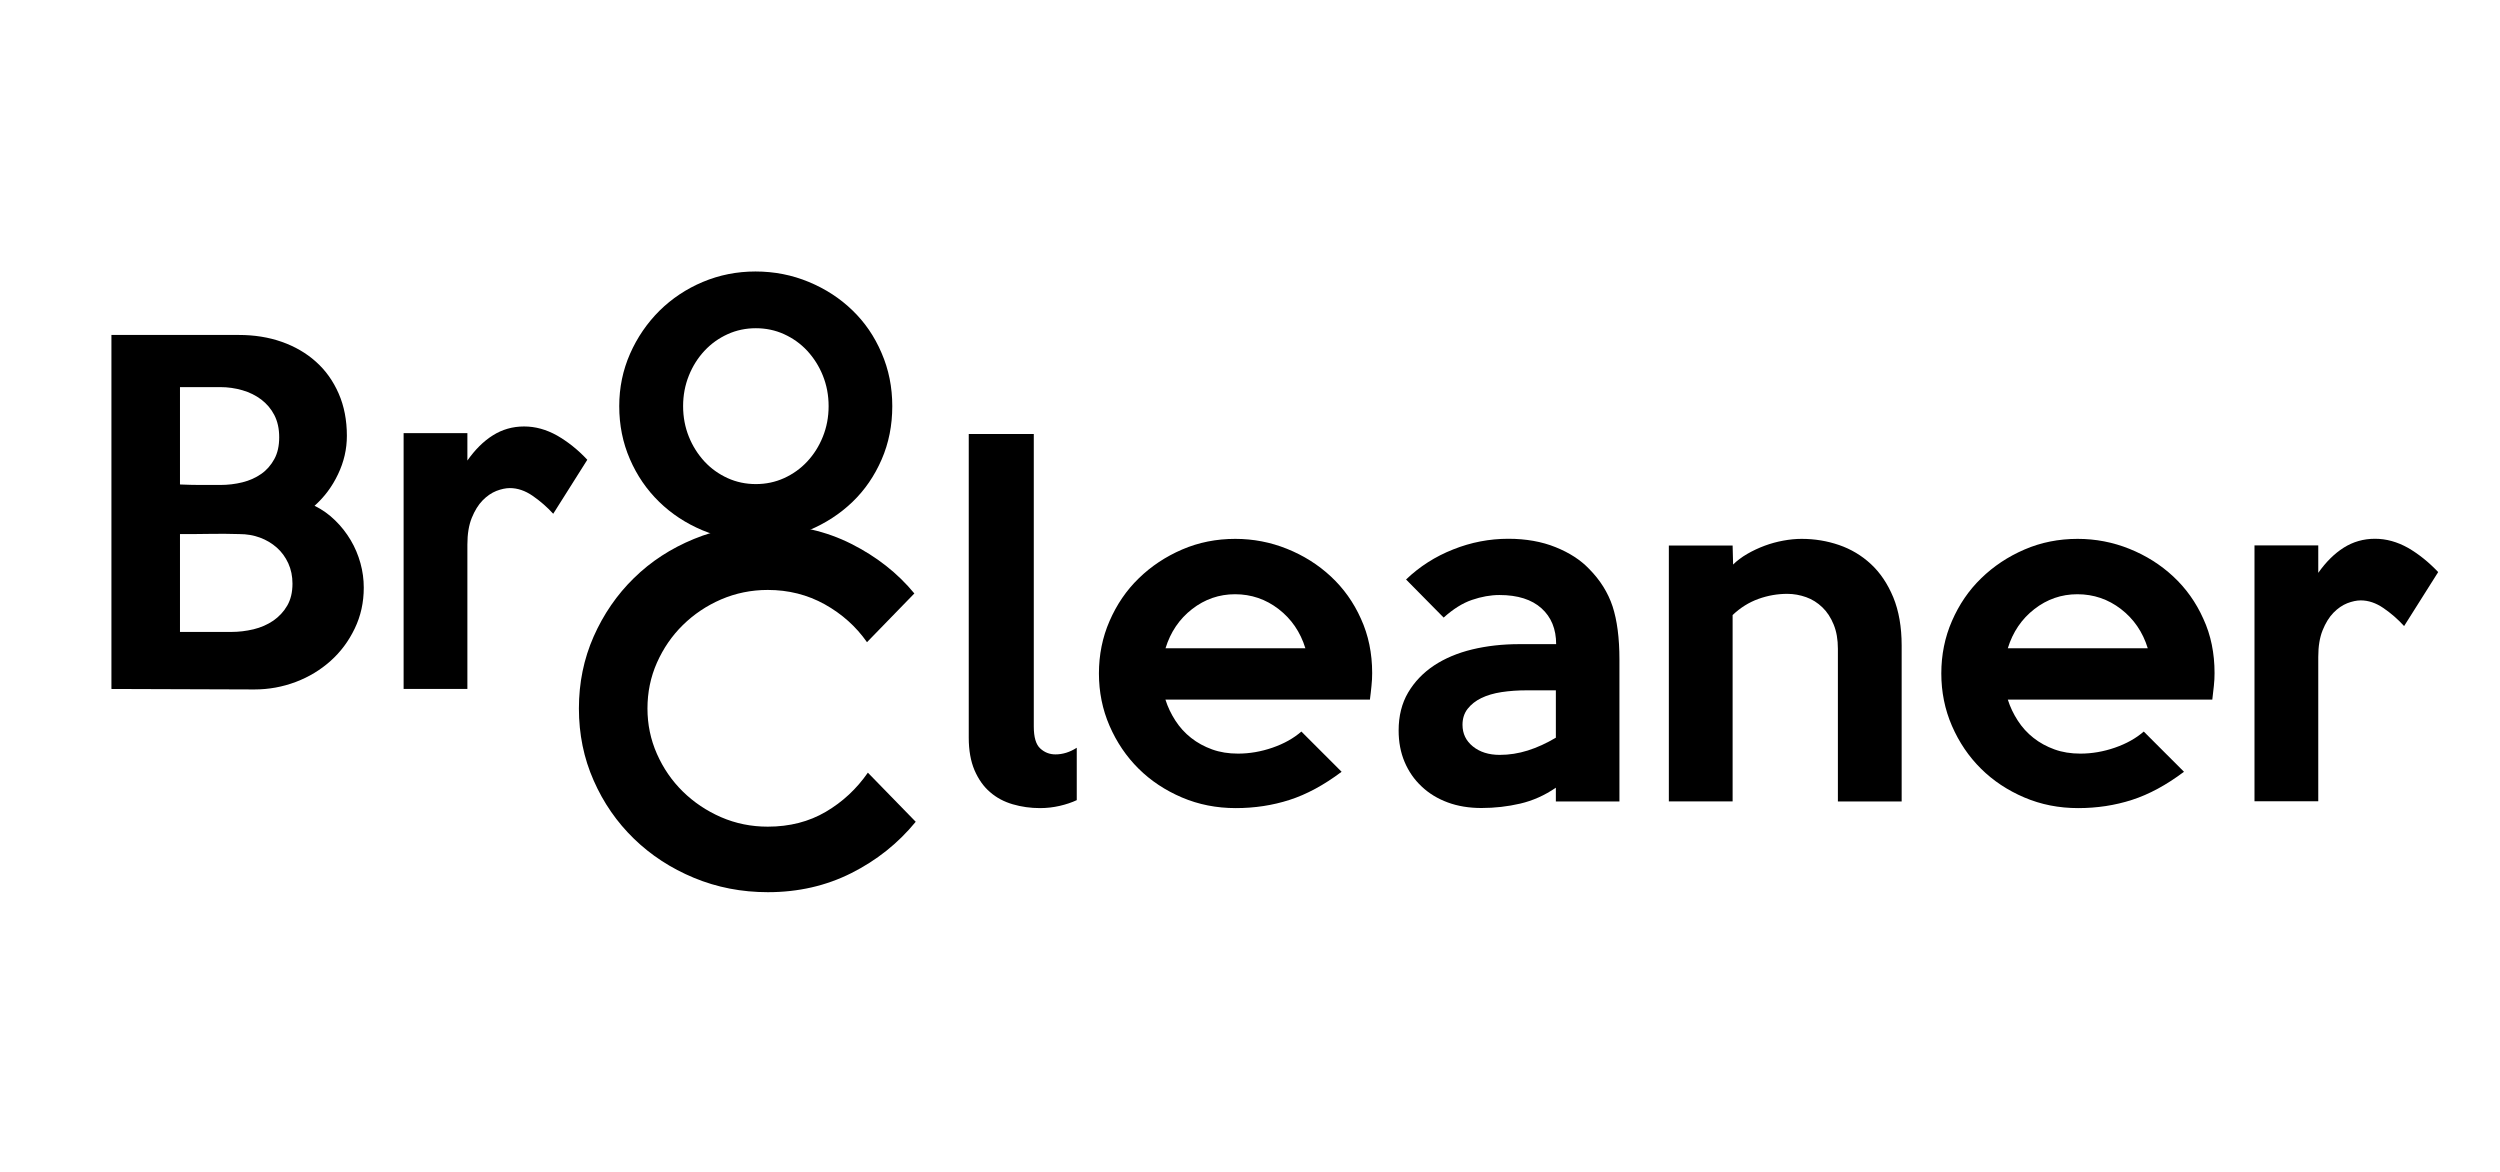 <?xml version="1.0" encoding="utf-8"?>
<!-- Generator: Adobe Illustrator 27.7.0, SVG Export Plug-In . SVG Version: 6.00 Build 0)  -->
<svg version="1.1" id="Ebene_1" xmlns="http://www.w3.org/2000/svg" xmlns:xlink="http://www.w3.org/1999/xlink" x="0px" y="0px"
	 viewBox="0 0 256 120" style="enable-background:new 0 0 256 120;" xml:space="preserve">
<g>
	<path d="M91.37,41.59c0,1.96-0.36,3.79-1.09,5.46c-0.73,1.68-1.72,3.13-2.99,4.35c-1.27,1.22-2.76,2.19-4.46,2.9
		c-1.71,0.71-3.53,1.07-5.46,1.07c-1.93,0-3.75-0.36-5.44-1.07c-1.69-0.71-3.17-1.68-4.44-2.92c-1.27-1.24-2.27-2.7-2.99-4.37
		c-0.73-1.68-1.09-3.48-1.09-5.42c0-1.9,0.37-3.69,1.11-5.37c0.74-1.68,1.75-3.14,3.01-4.4c1.27-1.25,2.75-2.24,4.44-2.95
		c1.69-0.71,3.49-1.07,5.39-1.07c1.93,0,3.75,0.36,5.46,1.07c1.71,0.71,3.2,1.68,4.46,2.9c1.27,1.22,2.27,2.68,2.99,4.37
		C91.01,37.84,91.37,39.66,91.37,41.59z M84.85,41.59c0-1.12-0.2-2.16-0.59-3.13c-0.39-0.97-0.93-1.81-1.6-2.54
		c-0.68-0.73-1.47-1.29-2.37-1.7c-0.9-0.41-1.87-0.61-2.89-0.61c-1.02,0-1.99,0.2-2.89,0.61c-0.9,0.41-1.69,0.97-2.37,1.7
		c-0.68,0.73-1.21,1.57-1.6,2.54c-0.39,0.97-0.59,2.01-0.59,3.13c0,1.12,0.2,2.16,0.59,3.13c0.39,0.97,0.93,1.81,1.6,2.54
		c0.68,0.73,1.47,1.29,2.37,1.7s1.87,0.61,2.89,0.61c1.02,0,1.99-0.2,2.89-0.61s1.69-0.97,2.37-1.7c0.68-0.73,1.21-1.57,1.6-2.54
		C84.65,43.75,84.85,42.71,84.85,41.59z"/>
</g>
<g>
	<path d="M93.77,84.15c-1.81,2.21-4.01,3.96-6.6,5.26s-5.43,1.95-8.54,1.95c-2.69,0-5.21-0.49-7.57-1.47
		c-2.36-0.98-4.41-2.32-6.15-4.01s-3.12-3.68-4.12-5.96c-1.01-2.28-1.51-4.74-1.51-7.37c0-2.63,0.5-5.08,1.51-7.37
		c1.01-2.28,2.38-4.28,4.12-5.98c1.74-1.71,3.79-3.04,6.15-4.01c2.36-0.97,4.88-1.45,7.57-1.45c3.11,0,5.96,0.65,8.54,1.95
		c2.58,1.3,4.74,2.99,6.46,5.08l-4.85,4.99c-1.12-1.6-2.56-2.89-4.33-3.88c-1.77-0.98-3.71-1.47-5.83-1.47
		c-1.69,0-3.29,0.33-4.78,0.97c-1.5,0.65-2.8,1.53-3.92,2.63c-1.12,1.1-2,2.39-2.65,3.85c-0.65,1.47-0.97,3.03-0.97,4.69
		c0,1.63,0.32,3.18,0.97,4.65c0.65,1.47,1.53,2.75,2.65,3.85c1.12,1.1,2.43,1.98,3.92,2.63c1.5,0.65,3.09,0.97,4.78,0.97
		c2.24,0,4.22-0.51,5.94-1.52c1.72-1.01,3.16-2.35,4.31-4.01L93.77,84.15z"/>
</g>
<g>
	<path d="M37.25,60.18c0,1.51-0.31,2.91-0.93,4.19c-0.62,1.29-1.44,2.39-2.47,3.31c-1.03,0.92-2.21,1.64-3.56,2.15
		c-1.35,0.51-2.76,0.77-4.24,0.77l-14.64-0.05V34.3h13.06c1.57,0,3.03,0.23,4.37,0.7c1.34,0.47,2.52,1.15,3.51,2.04
		c1,0.89,1.77,1.98,2.33,3.26c0.56,1.28,0.84,2.73,0.84,4.33c0,1.36-0.3,2.67-0.91,3.94c-0.6,1.27-1.41,2.34-2.4,3.22
		c0.79,0.39,1.49,0.89,2.11,1.5c0.62,0.6,1.15,1.28,1.59,2.02c0.44,0.74,0.77,1.53,1,2.36C37.14,58.5,37.25,59.33,37.25,60.18z
		 M28.59,44.77c0-0.88-0.17-1.63-0.5-2.27s-0.78-1.16-1.34-1.59c-0.56-0.42-1.2-0.74-1.93-0.95c-0.73-0.21-1.48-0.32-2.27-0.32
		h-4.12v9.97c0.75,0.03,1.44,0.05,2.04,0.05c0.6,0,1.3,0,2.08,0c0.79,0,1.54-0.09,2.27-0.27c0.73-0.18,1.37-0.47,1.93-0.86
		c0.56-0.39,1-0.9,1.34-1.52C28.43,46.39,28.59,45.65,28.59,44.77z M29.95,59.77c0-0.76-0.14-1.45-0.43-2.09
		c-0.29-0.63-0.68-1.17-1.18-1.61c-0.5-0.44-1.07-0.78-1.72-1.02c-0.65-0.24-1.35-0.36-2.11-0.36c-1.03-0.03-2.04-0.04-3.04-0.02
		c-1,0.02-2.01,0.02-3.04,0.02v10.02h5.26c0.76,0,1.51-0.09,2.27-0.27c0.75-0.18,1.43-0.48,2.02-0.88c0.59-0.41,1.07-0.92,1.43-1.54
		C29.77,61.4,29.95,60.65,29.95,59.77z"/>
	<path d="M60.14,47.08l-3.49,5.53c-0.63-0.69-1.34-1.31-2.11-1.84c-0.77-0.53-1.55-0.79-2.33-0.79c-0.42,0-0.88,0.1-1.38,0.29
		c-0.5,0.2-0.97,0.52-1.41,0.97c-0.44,0.45-0.81,1.05-1.11,1.79c-0.3,0.74-0.45,1.65-0.45,2.74v14.78h-6.53v-26.2h6.53v2.81
		c0.79-1.12,1.65-1.98,2.61-2.58c0.95-0.6,2.02-0.91,3.2-0.91c1.15,0,2.27,0.31,3.38,0.93C58.14,45.23,59.18,46.05,60.14,47.08z"/>
</g>
<g>
	<path d="M110.27,81.93c-0.51,0.24-1.1,0.44-1.75,0.59c-0.65,0.15-1.32,0.23-2.02,0.23c-0.97,0-1.9-0.13-2.79-0.39
		c-0.89-0.26-1.67-0.67-2.33-1.25c-0.67-0.57-1.19-1.32-1.59-2.24c-0.39-0.92-0.59-2.03-0.59-3.33v-31.1h6.66v29.96
		c0,1.09,0.22,1.84,0.66,2.24c0.44,0.41,0.96,0.61,1.56,0.61c0.75,0,1.48-0.23,2.18-0.68V81.93z"/>
	<path d="M140.51,68.92c0,0.42-0.02,0.86-0.07,1.31c-0.04,0.45-0.1,0.92-0.16,1.41h-20.94c0.24,0.76,0.58,1.47,1.02,2.15
		c0.44,0.68,0.97,1.27,1.61,1.77c0.63,0.5,1.35,0.89,2.15,1.18c0.8,0.29,1.68,0.43,2.65,0.43c1.18,0,2.36-0.2,3.54-0.61
		s2.16-0.96,2.95-1.65l4.12,4.12c-1.81,1.36-3.59,2.32-5.33,2.88c-1.74,0.56-3.57,0.84-5.51,0.84c-1.96,0-3.8-0.36-5.51-1.09
		c-1.71-0.73-3.19-1.71-4.44-2.95c-1.25-1.24-2.24-2.7-2.97-4.38c-0.73-1.68-1.09-3.47-1.09-5.37c0-1.9,0.36-3.7,1.09-5.37
		c0.73-1.68,1.72-3.14,2.99-4.37c1.27-1.24,2.75-2.22,4.44-2.95c1.69-0.73,3.51-1.09,5.44-1.09c1.84,0,3.61,0.34,5.3,1.02
		c1.69,0.68,3.19,1.62,4.49,2.83c1.3,1.21,2.33,2.65,3.08,4.33C140.13,65.04,140.51,66.9,140.51,68.92z M133.67,66.38
		c-0.51-1.66-1.43-3-2.74-4.01c-1.31-1.01-2.8-1.52-4.46-1.52c-1.63,0-3.1,0.51-4.4,1.52c-1.3,1.01-2.21,2.35-2.72,4.01H133.67z"/>
	<path d="M165.85,82.07h-6.53v-1.41c-1.15,0.79-2.37,1.33-3.65,1.63c-1.29,0.3-2.61,0.45-3.97,0.45c-1.27,0-2.42-0.19-3.45-0.57
		c-1.03-0.38-1.92-0.92-2.67-1.63c-0.76-0.71-1.34-1.55-1.75-2.52c-0.41-0.97-0.61-2.04-0.61-3.22c0-1.48,0.32-2.77,0.97-3.88
		c0.65-1.1,1.53-2.02,2.65-2.77c1.12-0.74,2.43-1.29,3.92-1.65c1.5-0.36,3.1-0.54,4.83-0.54h3.76c0-1.54-0.5-2.77-1.5-3.67
		s-2.43-1.36-4.31-1.36c-0.91,0-1.84,0.17-2.81,0.5c-0.97,0.33-1.93,0.94-2.9,1.81l-3.85-3.9c1.39-1.33,3-2.36,4.83-3.08
		c1.83-0.73,3.71-1.09,5.64-1.09c1.81,0,3.43,0.29,4.84,0.86c1.42,0.57,2.56,1.31,3.43,2.22c1.14,1.15,1.94,2.43,2.41,3.85
		c0.46,1.42,0.7,3.23,0.7,5.44V82.07z M159.32,75.54v-4.85h-2.99c-0.91,0-1.76,0.06-2.56,0.18c-0.8,0.12-1.5,0.33-2.08,0.61
		s-1.06,0.66-1.41,1.11c-0.35,0.45-0.52,1-0.52,1.63c0,0.91,0.36,1.65,1.07,2.22s1.62,0.86,2.74,0.86c0.97,0,1.93-0.15,2.88-0.45
		S158.36,76.11,159.32,75.54z"/>
	<path d="M194.73,82.07h-6.53V66.43c0-0.94-0.14-1.76-0.43-2.47c-0.29-0.71-0.67-1.3-1.16-1.77c-0.49-0.47-1.04-0.82-1.66-1.04
		s-1.27-0.34-1.93-0.34c-1,0-1.99,0.17-2.96,0.52c-0.97,0.35-1.85,0.9-2.64,1.65v19.08h-6.53v-26.2h6.53l0.05,1.95
		c0.39-0.39,0.88-0.76,1.45-1.09c0.57-0.33,1.17-0.61,1.79-0.84c0.62-0.23,1.25-0.4,1.9-0.52c0.65-0.12,1.28-0.18,1.88-0.18
		c1.33,0,2.61,0.21,3.83,0.63c1.22,0.42,2.31,1.07,3.26,1.95c0.95,0.88,1.71,2.01,2.29,3.4c0.57,1.39,0.86,3.04,0.86,4.94V82.07z"/>
	<path d="M226.77,68.92c0,0.42-0.02,0.86-0.07,1.31c-0.05,0.45-0.1,0.92-0.16,1.41h-20.94c0.24,0.76,0.58,1.47,1.02,2.15
		c0.44,0.68,0.97,1.27,1.61,1.77c0.63,0.5,1.35,0.89,2.15,1.18c0.8,0.29,1.68,0.43,2.65,0.43c1.18,0,2.36-0.2,3.54-0.61
		s2.16-0.96,2.95-1.65l4.12,4.12c-1.81,1.36-3.59,2.32-5.33,2.88c-1.74,0.56-3.57,0.84-5.51,0.84c-1.96,0-3.8-0.36-5.51-1.09
		s-3.19-1.71-4.44-2.95s-2.24-2.7-2.97-4.38c-0.73-1.68-1.09-3.47-1.09-5.37c0-1.9,0.36-3.7,1.09-5.37
		c0.73-1.68,1.72-3.14,2.99-4.37c1.27-1.24,2.75-2.22,4.44-2.95c1.69-0.73,3.5-1.09,5.44-1.09c1.84,0,3.61,0.34,5.3,1.02
		c1.69,0.68,3.19,1.62,4.49,2.83c1.3,1.21,2.33,2.65,3.08,4.33C226.4,65.04,226.77,66.9,226.77,68.92z M219.93,66.38
		c-0.51-1.66-1.43-3-2.74-4.01s-2.8-1.52-4.47-1.52c-1.63,0-3.1,0.51-4.4,1.52c-1.3,1.01-2.21,2.35-2.72,4.01H219.93z"/>
	<path d="M249.67,58.58l-3.49,5.53c-0.63-0.7-1.34-1.31-2.11-1.84c-0.77-0.53-1.55-0.79-2.33-0.79c-0.42,0-0.88,0.1-1.38,0.29
		c-0.5,0.2-0.97,0.52-1.41,0.97c-0.44,0.45-0.81,1.05-1.11,1.79c-0.3,0.74-0.45,1.65-0.45,2.74v14.78h-6.53v-26.2h6.53v2.81
		c0.79-1.12,1.66-1.98,2.61-2.58c0.95-0.6,2.02-0.91,3.2-0.91c1.15,0,2.27,0.31,3.38,0.93C247.67,56.73,248.7,57.56,249.67,58.58z"
		/>
</g>
</svg>
